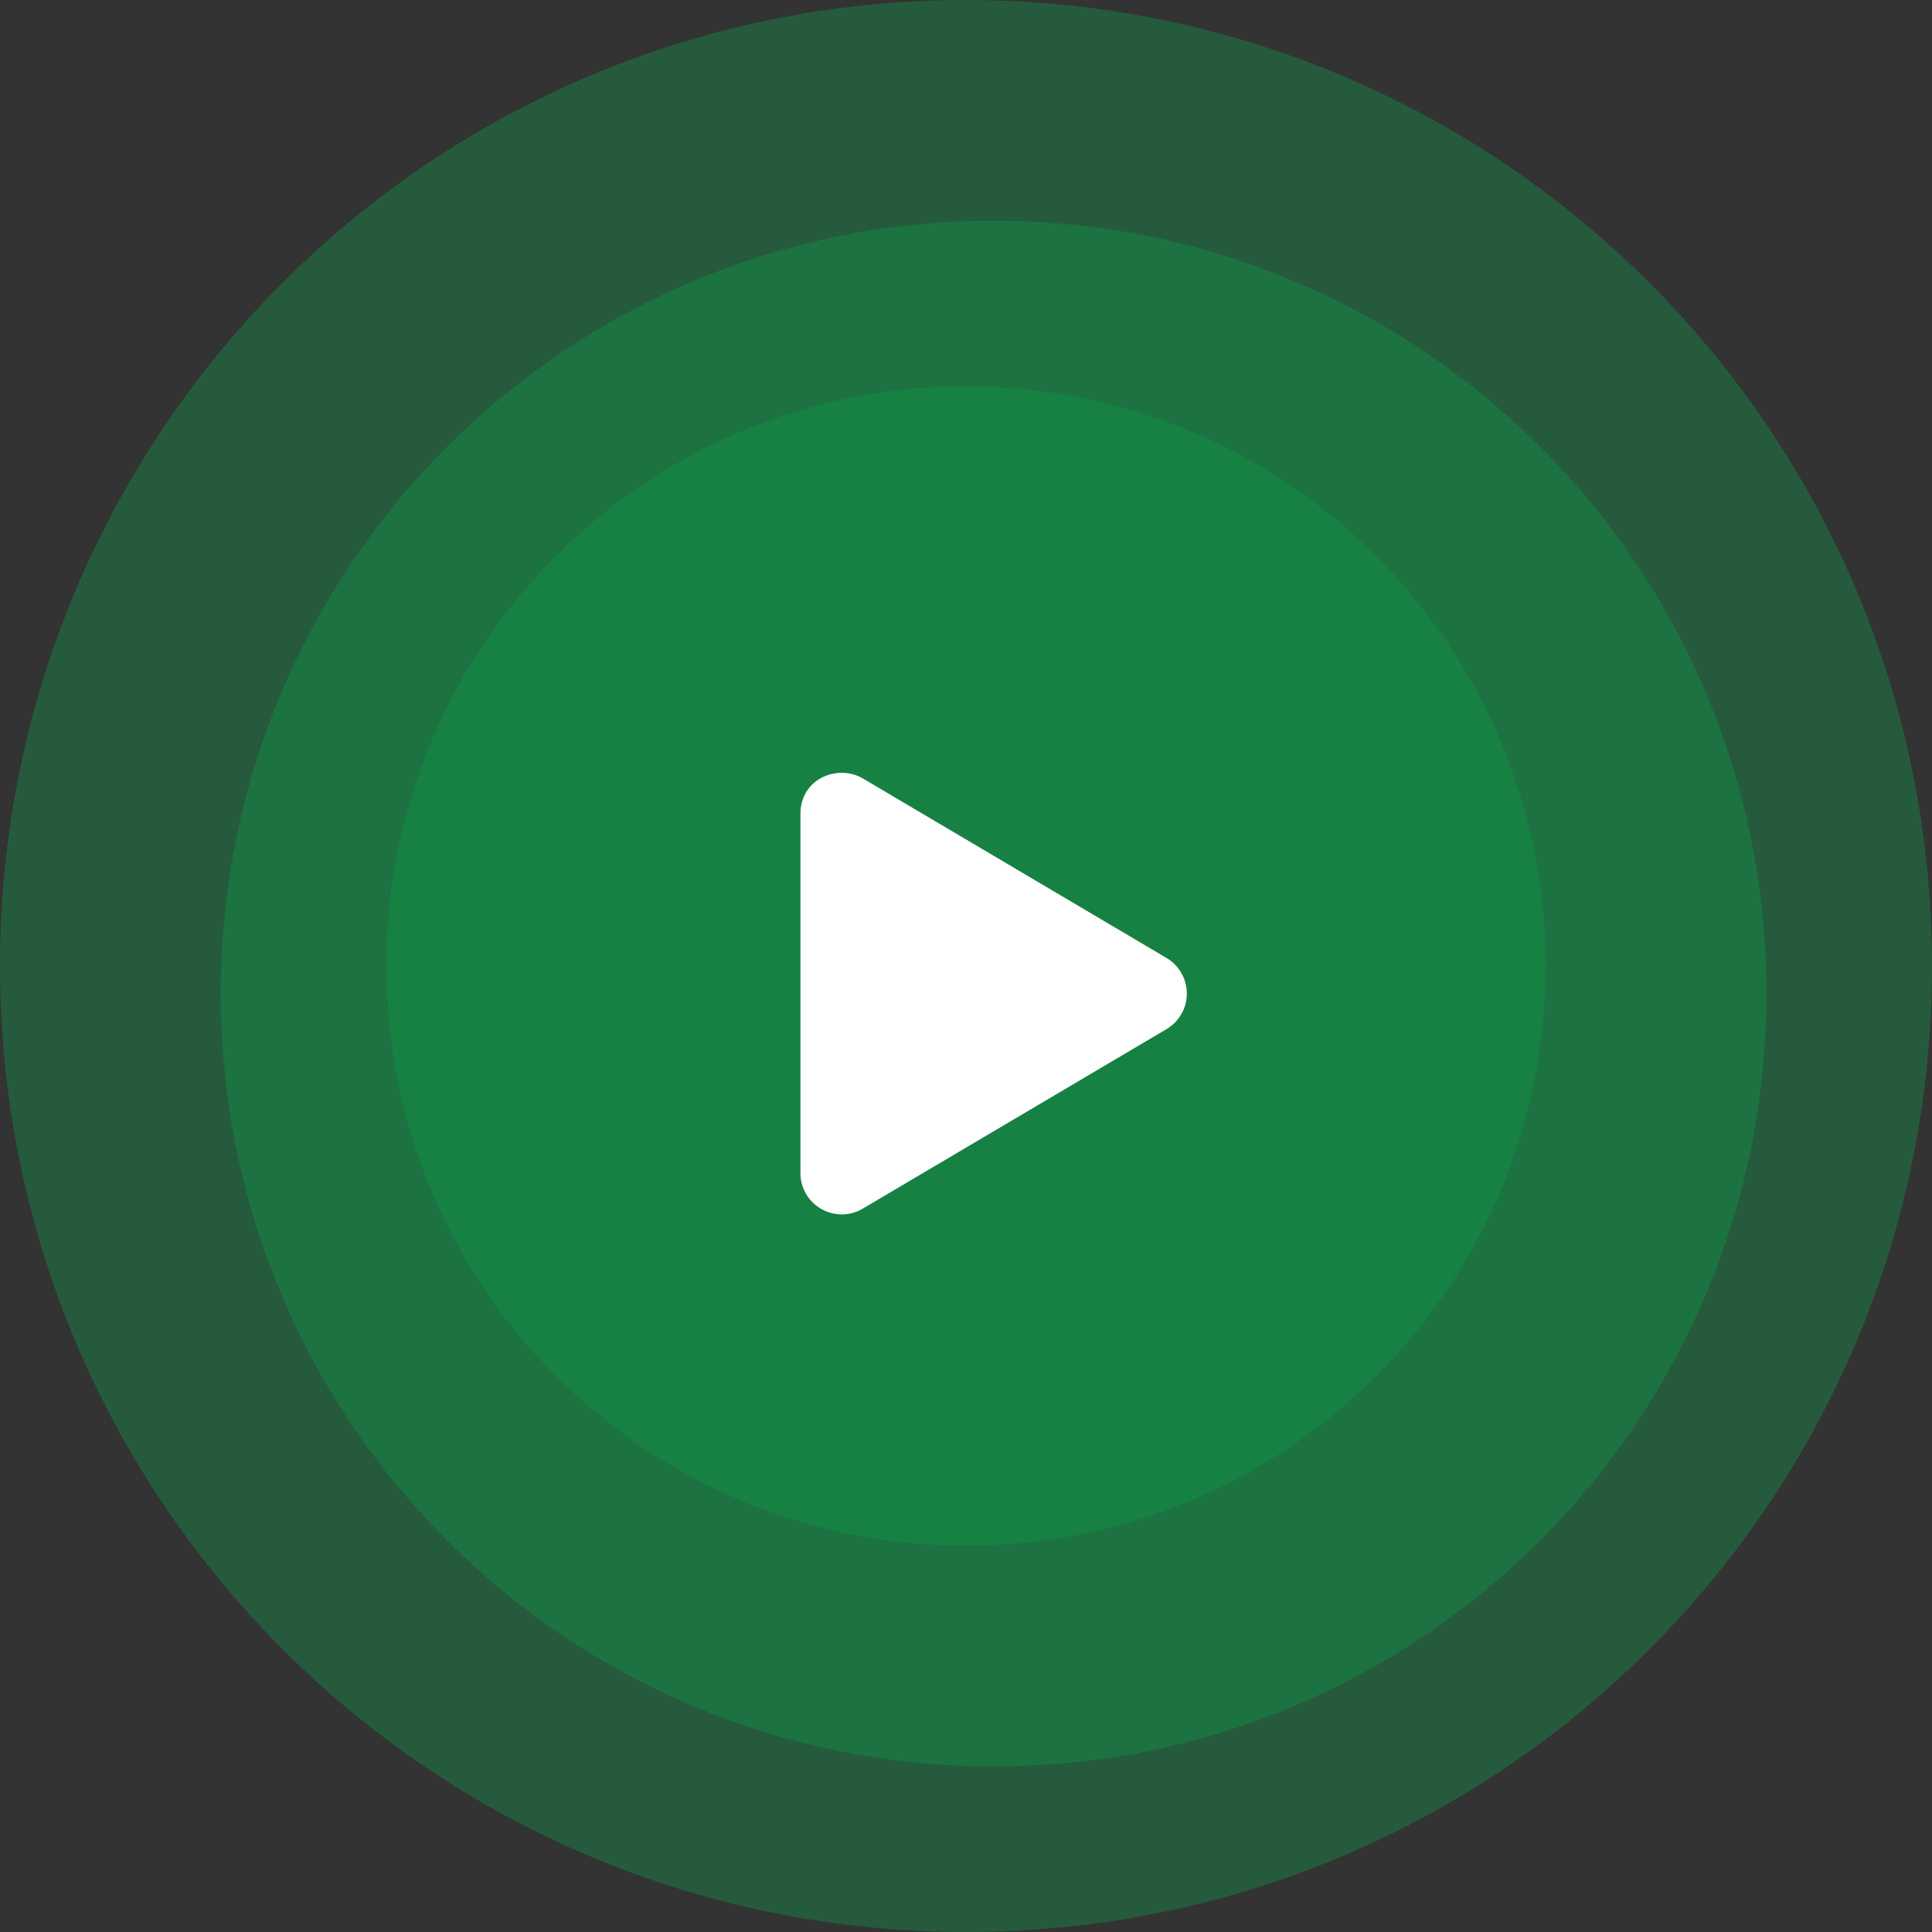 <svg width="35" height="35" xmlns="http://www.w3.org/2000/svg" xmlns:xlink="http://www.w3.org/1999/xlink"  viewBox="855 461 35 35"><rect x="855" y="461" width="35" height="35" fill="#333333" stroke="none"/><svg width="35" height="35" xmlns="http://www.w3.org/2000/svg" xmlns:xlink="http://www.w3.org/1999/xlink"  fill="#0e9749" opacity=".4" x="855" y="461"><svg xmlns="http://www.w3.org/2000/svg" xmlns:xlink="http://www.w3.org/1999/xlink" width="35" height="35"><path paint-order="stroke fill markers" fill-rule="evenodd" d="M17.5 35C7.822 35 0 27.177 0 17.5 0 7.822 7.822 0 17.5 0 27.177 0 35 7.822 35 17.5 35 27.177 27.177 35 17.5 35z"/></svg></svg><svg width="28" height="28" xmlns="http://www.w3.org/2000/svg" xmlns:xlink="http://www.w3.org/1999/xlink"  fill="#0e9749" opacity=".4" x="859" y="465"><svg xmlns="http://www.w3.org/2000/svg" xmlns:xlink="http://www.w3.org/1999/xlink" width="28" height="28" viewBox="0 0 27.5 27.5"><path paint-order="stroke fill markers" fill-rule="evenodd" d="M13.75 27.5C6.146 27.5 0 21.354 0 13.75S6.146 0 13.75 0 27.5 6.146 27.5 13.75 21.354 27.5 13.75 27.5z"/></svg></svg><svg width="21" height="21" xmlns="http://www.w3.org/2000/svg" xmlns:xlink="http://www.w3.org/1999/xlink"  fill="#0e9749" opacity=".4" x="862" y="468"><svg xmlns="http://www.w3.org/2000/svg" xmlns:xlink="http://www.w3.org/1999/xlink" width="21" height="21" viewBox="0.5 0.5 20 20"><path paint-order="stroke fill markers" fill-rule="evenodd" d="M10.5 20.5c-5.53 0-10-4.47-10-10s4.47-10 10-10 10 4.47 10 10-4.47 10-10 10z"/></svg></svg><svg width="8" height="8" xmlns="http://www.w3.org/2000/svg" xmlns:xlink="http://www.w3.org/1999/xlink"  viewBox="0.5 0 6.999 8" fill="#fff" x="869" y="475"><svg xmlns="http://www.w3.org/2000/svg" width="8" height="8" viewBox="0.5 0 6.562 7.5"><path paint-order="stroke fill markers" fill-rule="evenodd" d="M6.716 3.144L1.56.096C1.141-.15.5.09.5.701v6.095c0 .55.596.88 1.06.605l5.156-3.047a.702.702 0 0 0 0-1.21z"/></svg></svg></svg>